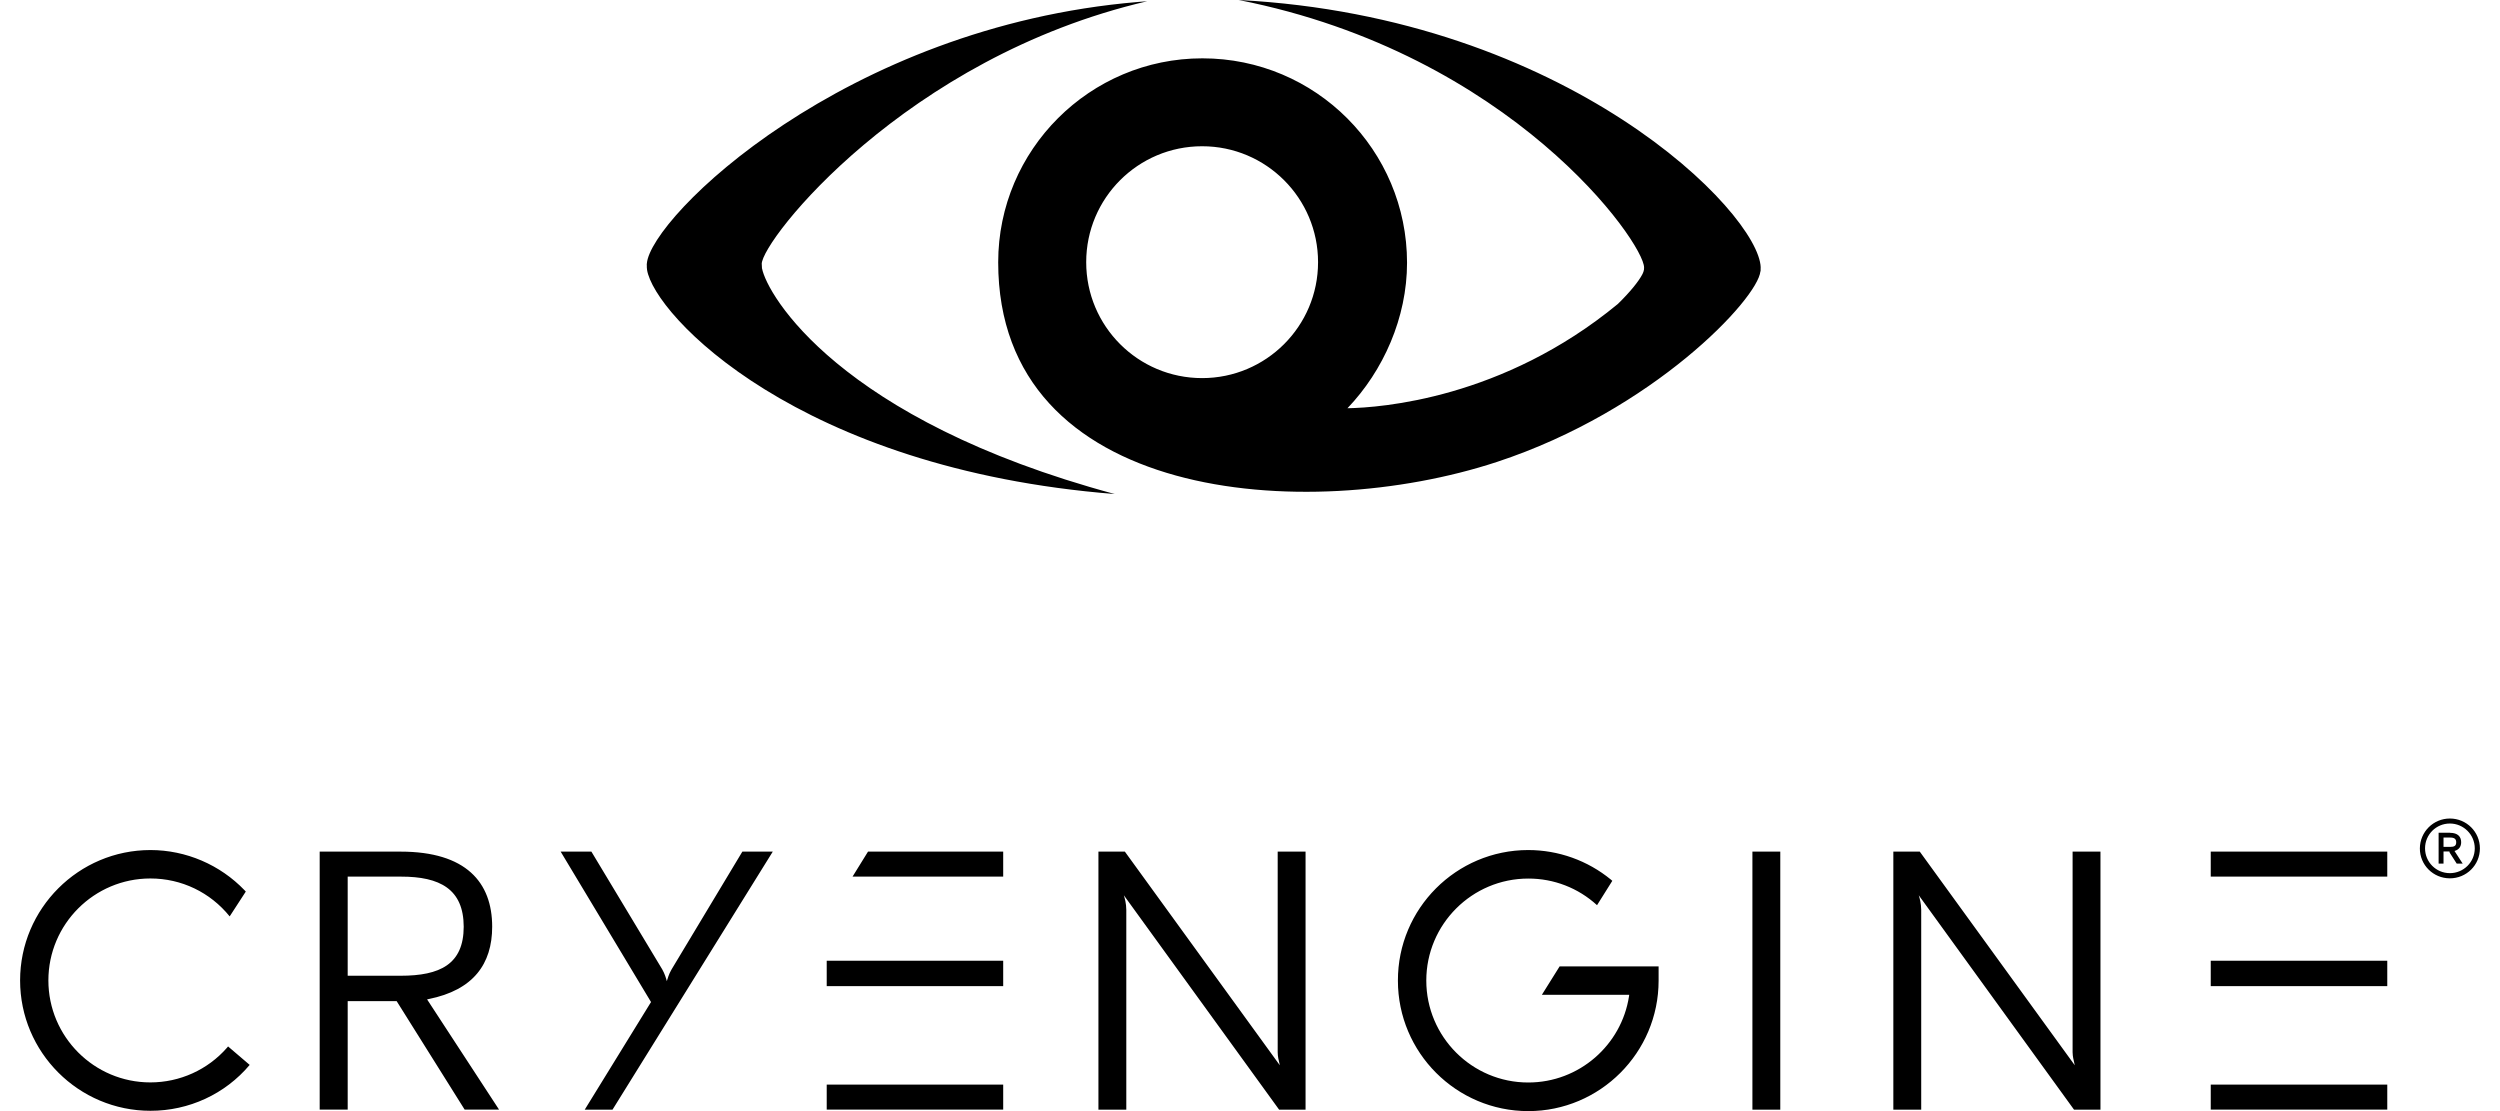 <svg fill="#000000" role="img" viewBox="0 0 54 24" xmlns="http://www.w3.org/2000/svg"><title>CRYENGINE</title><path d="M33.008 18.361c0.655 0 1.284 0.226 1.787 0.638l0.031 0.027-0.33 0.526c-0.407-0.372-0.932-0.576-1.485-0.575-1.215 0-2.203 0.987-2.203 2.203 0 1.215 0.987 2.203 2.203 2.202 1.1 0 2.015-0.81 2.176-1.864l0.004-0.031h-1.886l0.383-0.613h2.138v0.308c0 1.554-1.264 2.818-2.815 2.818-1.554 0-2.816-1.264-2.816-2.818-0.004-1.556 1.26-2.82 2.813-2.821z m-29.758 0c0.768 0 1.505 0.319 2.032 0.868l0.027 0.029-0.348 0.536c-0.421-0.52-1.04-0.819-1.713-0.819-1.215 0-2.203 0.987-2.203 2.202 0 1.215 0.987 2.203 2.203 2.203 0.635 0 1.238-0.272 1.656-0.75l0.022-0.027 0.467 0.399c-0.531 0.631-1.315 0.992-2.143 0.991-1.552 0-2.816-1.262-2.816-2.816 0-1.552 1.264-2.816 2.816-2.816z m5.402 0.034c1.415 0 1.979 0.664 1.979 1.622 0 0.804-0.407 1.37-1.375 1.563l-0.031 0.007 1.554 2.38h-0.743l-1.468-2.342h-1.058v2.342h-0.605v-5.572z m13.017 5.032v0.54H17.857v-0.54z m-8.895-5.032l1.53 2.543c0.053 0.093 0.084 0.193 0.099 0.255 0.022-0.064 0.042-0.148 0.096-0.241l0.013-0.023 1.523-2.534h0.657l-3.462 5.574h-0.6l1.432-2.325-1.952-3.249z m38.791 5.032v0.54h-3.813v-0.54z m-10.098-5.032l3.348 4.615c-0.029-0.131-0.044-0.179-0.047-0.281v-4.334h0.602v5.574h-0.571l-3.354-4.631c0.022 0.073 0.051 0.173 0.053 0.314v4.317h-0.602v-5.574z m-3.013 0v5.574h-0.602v-5.574z m-14.157 0l3.347 4.615c-0.029-0.131-0.044-0.179-0.046-0.281v-4.334h0.602v5.574h-0.571l-3.354-4.631c0.022 0.073 0.051 0.173 0.053 0.314v4.317h-0.602v-5.574z m27.268 2.357v0.549h-3.813v-0.549z m-29.896 0v0.549H17.857v-0.549z m-13.008-1.817h-1.151v2.141h1.144c0.85 0 1.361-0.248 1.362-1.059-0.002-0.812-0.514-1.083-1.355-1.082z m44.256-1.255c0.359 0 0.649 0.288 0.649 0.646 0 0.359-0.29 0.646-0.649 0.646-0.359 0-0.649-0.288-0.648-0.646 0.002-0.359 0.292-0.646 0.648-0.646z m-1.352 0.715v0.54h-3.813v-0.54z m-29.896 0v0.54h-3.254l0.334-0.54z m31.248-0.607c-0.297 0-0.536 0.239-0.536 0.536s0.239 0.536 0.536 0.536 0.538-0.239 0.538-0.536c0-0.294-0.241-0.536-0.538-0.536z m0.005 0.201c0.166 0 0.239 0.084 0.239 0.202 0 0.089-0.04 0.155-0.131 0.186l-0.013 0.004 0.177 0.273h-0.129l-0.148-0.231c-0.004-0.004-0.007-0.015-0.009-0.024v-0.007h-0.128v0.262h-0.106v-0.667h0.248z m0.002 0.102h-0.144v0.202h0.142c0.091 0 0.133-0.024 0.132-0.1 0-0.073-0.042-0.102-0.13-0.102z m-28.339-18.049l0.195-0.015c-5.225 1.215-8.326 5.163-8.327 5.676v0.002c0 0.002 0.002-0.02 0.005 0.08v0.013h0.002c0.106 0.56 1.649 3.265 7.618 4.873-6.841-0.542-9.949-3.87-10.102-4.844l-0.002-0.031h-0.002c0-0.102-0.002-0.082-0.003-0.075l0.003-0.029c0.082-1.001 4.268-5.118 10.613-5.65l0.195-0.015z m2.171-0.042c7.104 0.37 11.237 4.594 11.275 5.776v-0.002c0-0.004-0.002 0-0.002 0.073v0.013h-0.004c-0.055 0.593-2.313 3.006-5.692 4.118-4.129 1.357-10.772 0.863-10.772-4.313 0-2.429 1.979-4.405 4.41-4.405 2.453 0 4.421 1.986 4.421 4.416 0 1.184-0.511 2.331-1.287 3.142 0.724-0.013 3.358-0.206 5.84-2.252 0.275-0.268 0.449-0.491 0.523-0.629 0.02-0.035 0.049-0.1 0.044-0.159 0.002-0.531-2.851-4.614-8.756-5.778z m-0.79 3.159c-1.384 0-2.504 1.12-2.504 2.504s1.12 2.504 2.504 2.504c1.381 0 2.504-1.12 2.504-2.504 0-1.381-1.12-2.504-2.504-2.504z m12.063 2.617z"/></svg>